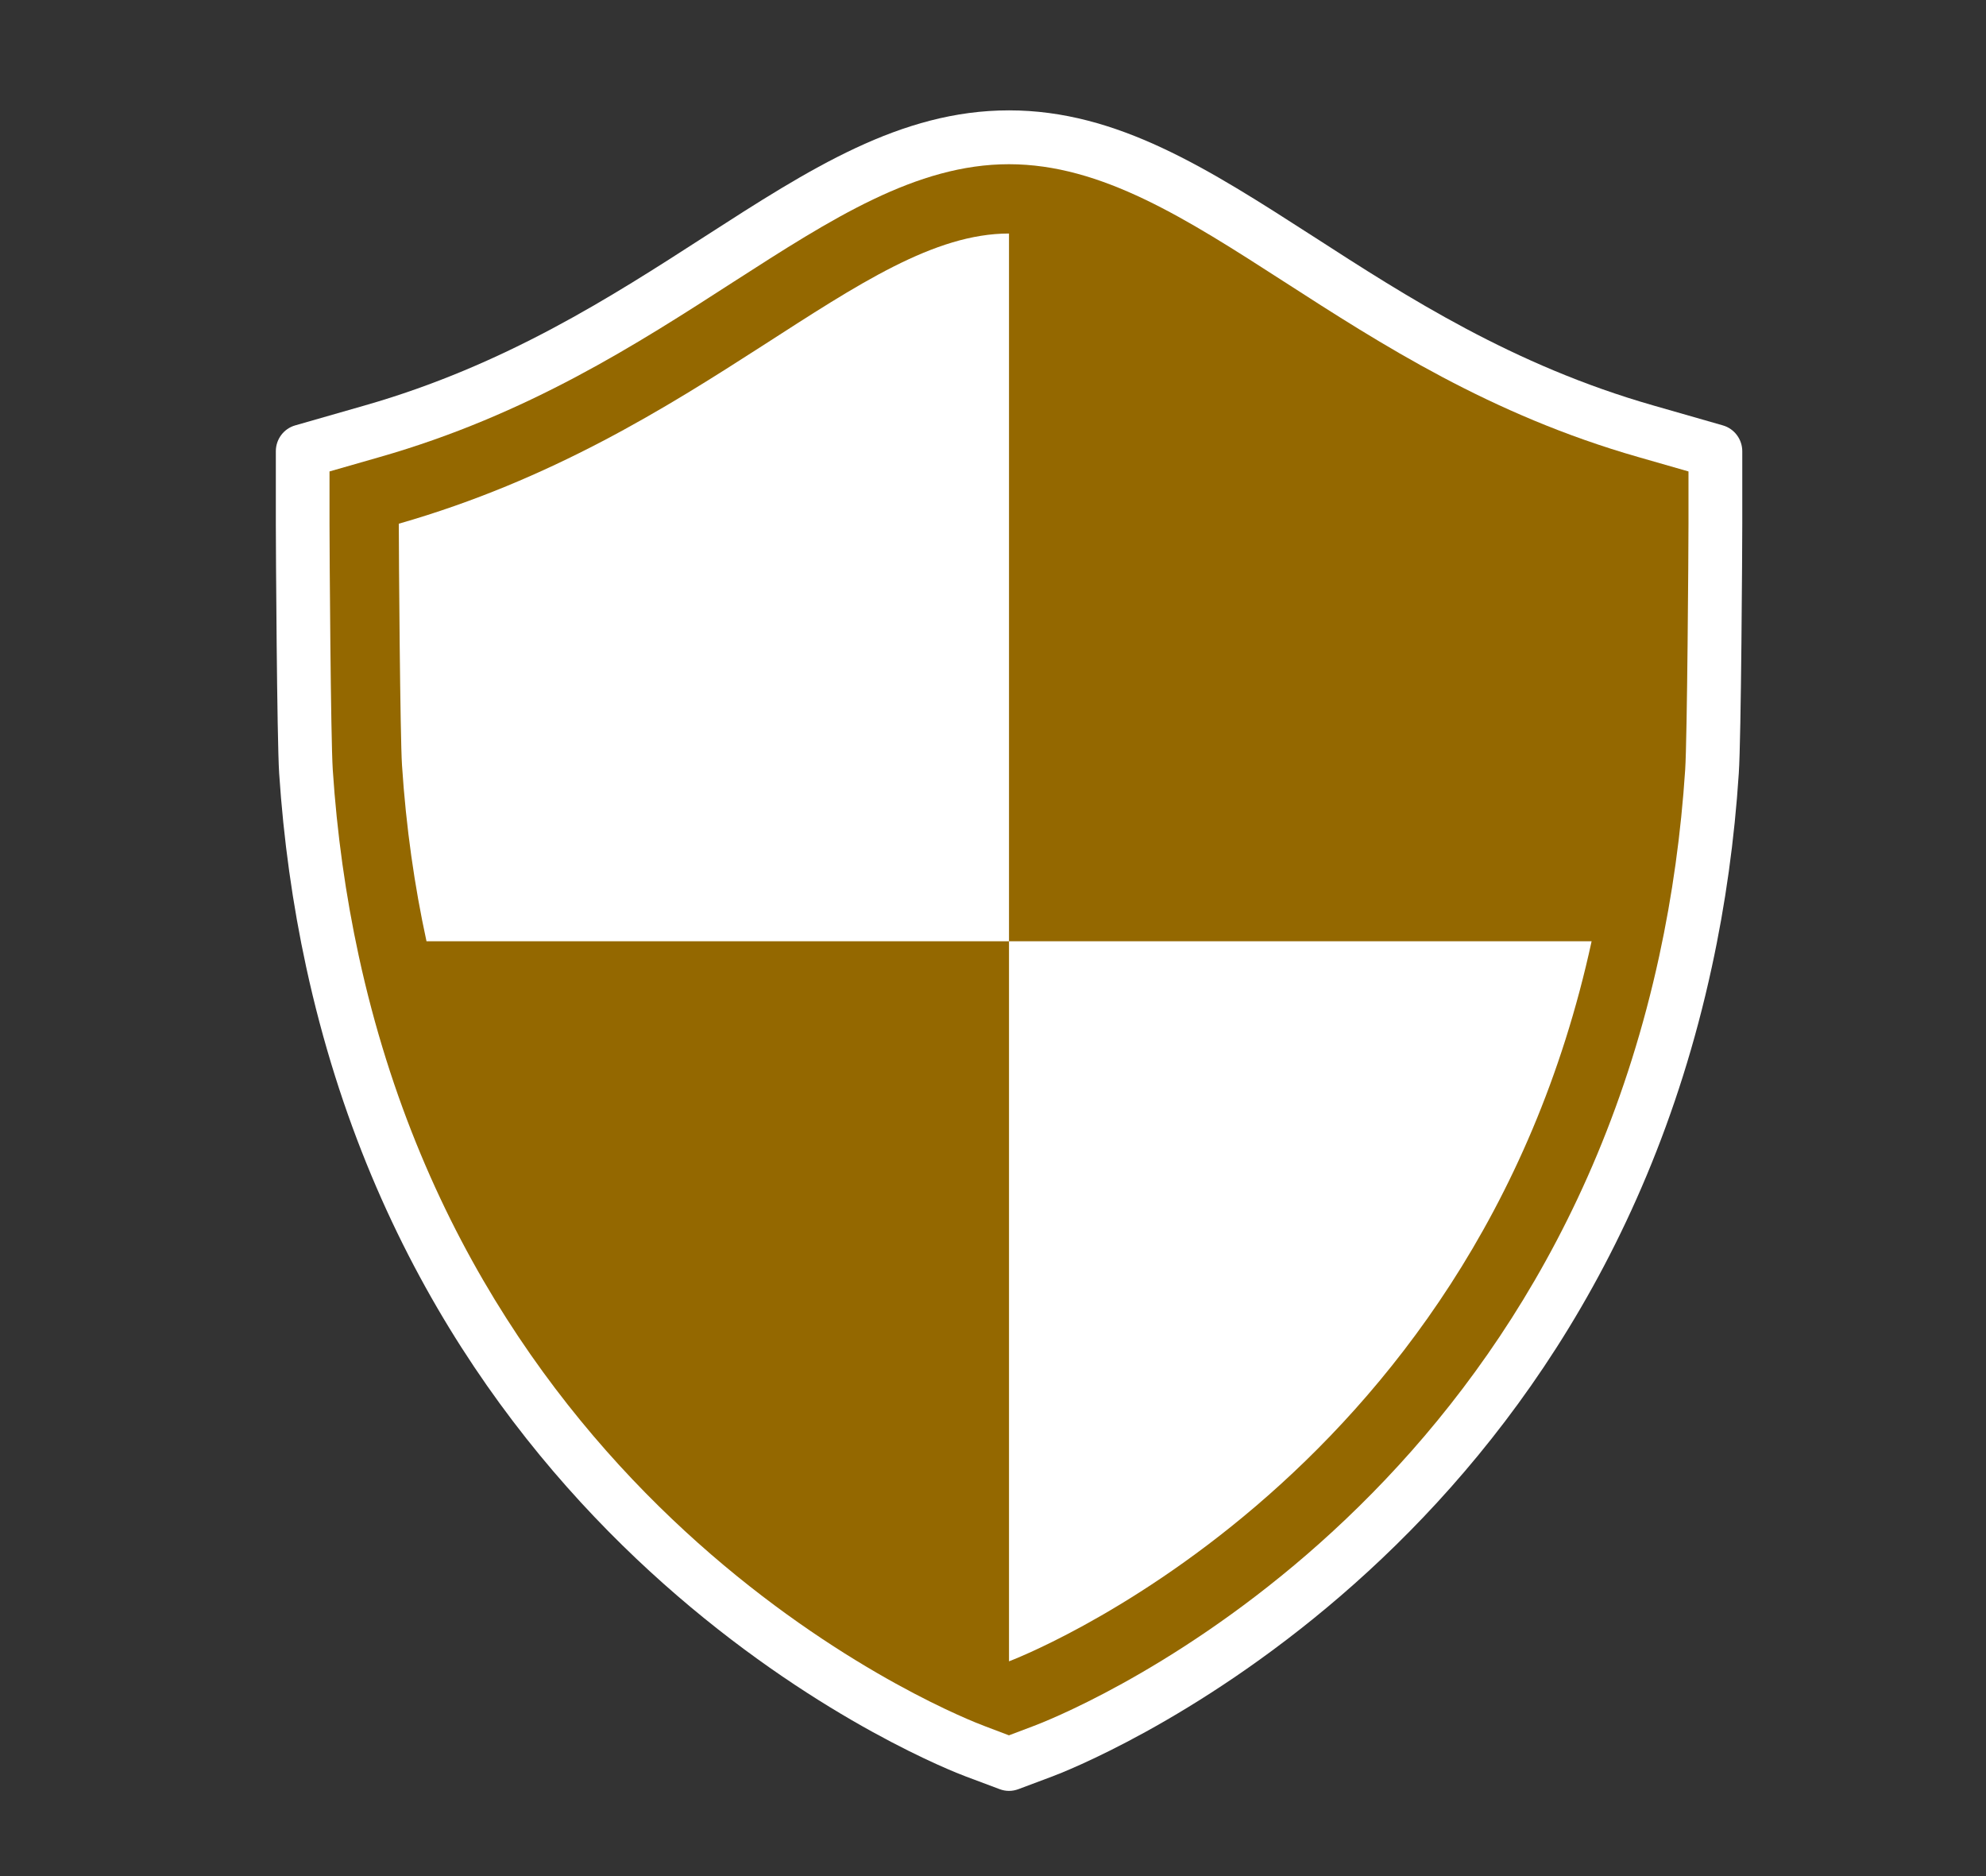 <svg width="36" height="34" viewBox="0 0 36 34" fill="none" xmlns="http://www.w3.org/2000/svg">
    <rect x="0" y="0" width="36" height="34" fill="#333333" stroke="none"/>
    <path d="M31.582 8.178V9.491C31.582 9.889 31.562 13.383 31.519 14.012C31.442 15.207 31.277 16.392 31.029 17.53C28.653 28.49 19.463 32.05 19.073 32.195L18.462 32.424C18.406 32.445 18.349 32.456 18.29 32.456C18.232 32.456 18.174 32.445 18.119 32.424L17.508 32.195C17.117 32.05 7.928 28.487 5.551 17.53C5.304 16.392 5.139 15.209 5.06 14.012C5.02 13.382 5 9.889 5 9.491V8.178C5 7.96 5.143 7.768 5.352 7.709L6.615 7.347C9.152 6.621 11.077 5.382 12.774 4.287C14.679 3.06 16.323 2 18.29 2C20.257 2 21.901 3.06 23.806 4.285C25.505 5.382 27.428 6.621 29.966 7.347L31.229 7.709C31.438 7.768 31.582 7.961 31.582 8.178Z" fill="url(#paint0_linear_885_1475)"/>
    <path d="M30.607 8.544L29.697 8.283C27.022 7.518 25.033 6.237 23.278 5.106C21.503 3.963 19.97 2.976 18.289 2.976C16.61 2.976 15.077 3.963 13.301 5.105C11.547 6.237 9.559 7.518 6.883 8.283L5.973 8.544V9.491C5.973 9.966 5.995 13.381 6.032 13.95C6.107 15.097 6.266 16.232 6.503 17.324C8.768 27.767 17.48 31.146 17.849 31.282L18.289 31.449L18.731 31.282C19.1 31.146 27.811 27.769 30.077 17.324C30.314 16.232 30.472 15.097 30.547 13.95C30.584 13.382 30.607 9.967 30.607 9.491V8.544Z" fill="url(#paint1_linear_885_1475)"/>
    <path d="M18.29 13.868V17.058H7.731C7.515 16.063 7.361 15.002 7.287 13.868C7.253 13.351 7.229 10.038 7.229 9.491C12.76 7.908 15.583 4.232 18.29 4.232V13.868ZM18.29 17.058V30.108C18.29 30.108 26.703 26.957 28.851 17.058H18.29Z" fill="url(#paint2_linear_885_1475)"/>
    <defs>
        <linearGradient id="paint0_linear_885_1475" x1="5" y1="17.228" x2="31.582" y2="17.228" gradientUnits="userSpaceOnUse">
            <stop offset="0.5" stop-color="white"/>
        </linearGradient>
        <linearGradient id="paint1_linear_885_1475" x1="5.973" y1="17.212" x2="30.607" y2="17.212" gradientUnits="userSpaceOnUse">
            <stop offset="0.5" stop-color="#946800"/>
        </linearGradient>
        <linearGradient id="paint2_linear_885_1475" x1="7.23" y1="17.17" x2="28.851" y2="17.17" gradientUnits="userSpaceOnUse">
            <stop offset="1" stop-color="white"/>
        </linearGradient>
    </defs>
</svg>

